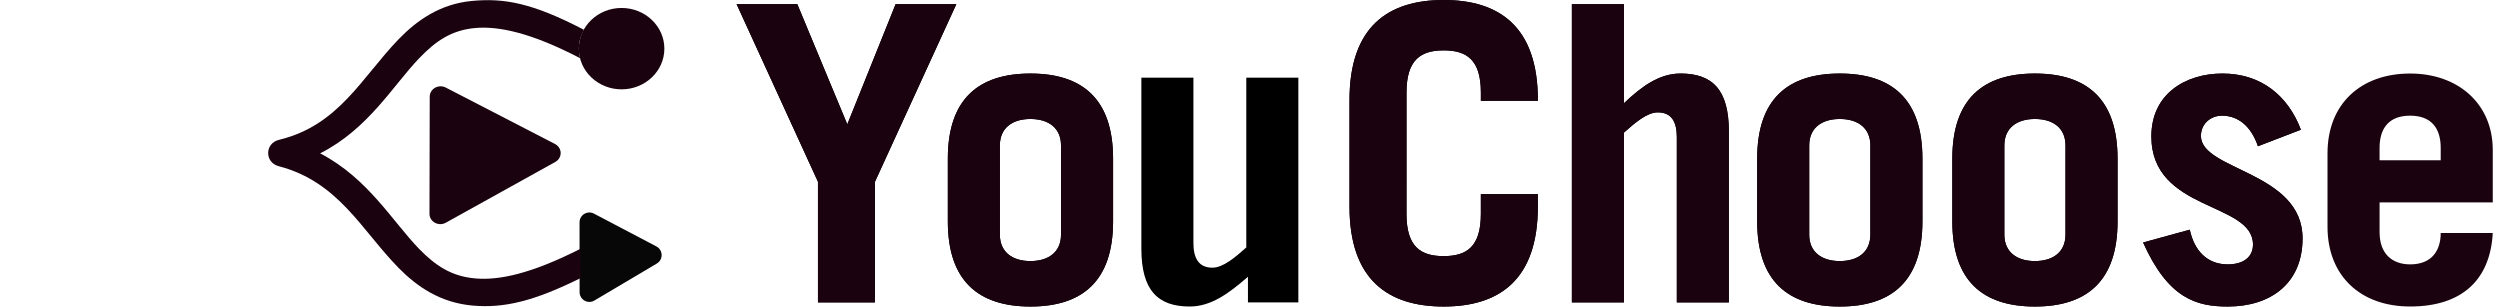 <?xml version="1.0" encoding="UTF-8" standalone="no"?>
<svg
   xmlns:dc="http://purl.org/dc/elements/1.1/"
   xmlns:cc="http://creativecommons.org/ns#"
   xmlns:rdf="http://www.w3.org/1999/02/22-rdf-syntax-ns#"
   xmlns:svg="http://www.w3.org/2000/svg"
   xmlns="http://www.w3.org/2000/svg"
   id="svg4801"
   version="1.1"
   viewBox="0 0 182.726 22.404"
   height="22.404mm"
   width="182.726mm">
  <defs
     id="defs4795" />
  <path
     id="path876-3-5-6-2-26"
     d="m 43.063,15.53 c -0.391,0.007 -0.704,0.325 -0.704,0.716 l 0.004,5.105 c 5.68e-4,0.554 0.604,0.898 1.081,0.615 l 4.564,-2.705 c 0.482,-0.286 0.464,-0.989 -0.032,-1.25 l -4.568,-2.4 c -0.107,-0.056 -0.225,-0.084 -0.346,-0.082 z"
     style="color:#000000;font-style:normal;font-variant:normal;font-weight:normal;font-stretch:normal;font-size:medium;line-height:normal;font-family:sans-serif;font-variant-ligatures:normal;font-variant-position:normal;font-variant-caps:normal;font-variant-numeric:normal;font-variant-alternates:normal;font-feature-settings:normal;text-indent:0;text-align:start;text-decoration:none;text-decoration-line:none;text-decoration-style:solid;text-decoration-color:#000000;letter-spacing:normal;word-spacing:normal;text-transform:none;writing-mode:lr-tb;direction:ltr;text-orientation:mixed;dominant-baseline:auto;baseline-shift:baseline;text-anchor:start;white-space:normal;shape-padding:0;clip-rule:nonzero;display:inline;overflow:visible;visibility:visible;opacity:1;isolation:auto;mix-blend-mode:normal;color-interpolation:sRGB;color-interpolation-filters:linearRGB;solid-color:#000000;solid-opacity:1;vector-effect:none;fill:#070707;fill-opacity:1;fill-rule:nonzero;stroke:none;stroke-width:1.432;stroke-linecap:butt;stroke-linejoin:round;stroke-miterlimit:4;stroke-dasharray:none;stroke-dashoffset:0;stroke-opacity:1;color-rendering:auto;image-rendering:auto;shape-rendering:auto;text-rendering:auto;enable-background:accumulate" />
  <path
     style="color:#000000;font-style:normal;font-variant:normal;font-weight:normal;font-stretch:normal;font-size:medium;line-height:normal;font-family:sans-serif;font-variant-ligatures:normal;font-variant-position:normal;font-variant-caps:normal;font-variant-numeric:normal;font-variant-alternates:normal;font-feature-settings:normal;text-indent:0;text-align:start;text-decoration:none;text-decoration-line:none;text-decoration-style:solid;text-decoration-color:#000000;letter-spacing:normal;word-spacing:normal;text-transform:none;writing-mode:lr-tb;direction:ltr;text-orientation:mixed;dominant-baseline:auto;baseline-shift:baseline;text-anchor:start;white-space:normal;shape-padding:0;clip-rule:nonzero;display:inline;overflow:visible;visibility:visible;opacity:1;isolation:auto;mix-blend-mode:normal;color-interpolation:sRGB;color-interpolation-filters:linearRGB;solid-color:#000000;solid-opacity:1;vector-effect:none;fill:#1a030e;fill-opacity:1;fill-rule:nonzero;stroke:none;stroke-width:1.545;stroke-linecap:butt;stroke-linejoin:round;stroke-miterlimit:4;stroke-dasharray:none;stroke-dashoffset:0;stroke-opacity:1;color-rendering:auto;image-rendering:auto;shape-rendering:auto;text-rendering:auto;enable-background:accumulate"
     d="m 32.199,6.308 c -0.436,0.001 -0.789,0.337 -0.79,0.751 l -0.018,8.567 c -0.001,0.583 0.663,0.946 1.192,0.653 l 8.004,-4.442 c 0.532,-0.296 0.521,-1.032 -0.021,-1.312 L 32.579,6.398 C 32.462,6.338 32.331,6.307 32.199,6.308 Z"
     id="path876-3-5-6-6-9" />
  <path
     id="path882-3-3-6-5-6-2"
     d="m 34.506,0.067 c -2.333,0.217 -4.029,1.412 -5.377,2.807 -2.695,2.791 -4.37,6.298 -8.737,7.346 -1.044,0.25 -1.06,1.655 -0.022,1.927 4.373,1.143 6.036,4.648 8.746,7.417 1.355,1.385 3.065,2.559 5.414,2.769 2.349,0.21 4.519,-0.335 7.911,-2.008 l -0.004,-2.146 c -3.634,1.84 -5.965,2.326 -7.712,2.17 -1.747,-0.156 -2.899,-0.939 -4.076,-2.143 -1.942,-1.985 -3.728,-5.162 -7.251,-6.998 3.535,-1.784 5.336,-4.979 7.274,-6.986 1.176,-1.218 2.319,-2.012 4.036,-2.172 1.717,-0.16 4.104,0.335 7.687,2.201 C 42.176,3.254 42.417,2.711 42.677,2.175 38.891,0.204 36.839,-0.15 34.506,0.067 Z"
     style="color:#000000;font-style:normal;font-variant:normal;font-weight:normal;font-stretch:normal;font-size:medium;line-height:normal;font-family:sans-serif;font-variant-ligatures:normal;font-variant-position:normal;font-variant-caps:normal;font-variant-numeric:normal;font-variant-alternates:normal;font-feature-settings:normal;text-indent:0;text-align:start;text-decoration:none;text-decoration-line:none;text-decoration-style:solid;text-decoration-color:#000000;letter-spacing:normal;word-spacing:normal;text-transform:none;writing-mode:lr-tb;direction:ltr;text-orientation:mixed;dominant-baseline:auto;baseline-shift:baseline;text-anchor:start;white-space:normal;shape-padding:0;clip-rule:nonzero;display:inline;overflow:visible;visibility:visible;opacity:1;isolation:auto;mix-blend-mode:normal;color-interpolation:sRGB;color-interpolation-filters:linearRGB;solid-color:#000000;solid-opacity:1;vector-effect:none;fill:#1a030e;fill-opacity:1;fill-rule:nonzero;stroke:none;stroke-width:2.043;stroke-linecap:butt;stroke-linejoin:round;stroke-miterlimit:4;stroke-dasharray:none;stroke-dashoffset:0;stroke-opacity:1;color-rendering:auto;image-rendering:auto;shape-rendering:auto;text-rendering:auto;enable-background:accumulate" />
  <path
     id="path1095-1-8"
     d="m 45.432,0.582 c -1.724,0 -3.125,1.334 -3.125,2.975 0,1.64 1.401,2.973 3.125,2.973 1.724,0 3.127,-1.333 3.127,-2.973 0,-1.64 -1.402,-2.975 -3.127,-2.975 z"
     style="color:#000000;font-style:normal;font-variant:normal;font-weight:normal;font-stretch:normal;font-size:medium;line-height:normal;font-family:sans-serif;font-variant-ligatures:normal;font-variant-position:normal;font-variant-caps:normal;font-variant-numeric:normal;font-variant-alternates:normal;font-feature-settings:normal;text-indent:0;text-align:start;text-decoration:none;text-decoration-line:none;text-decoration-style:solid;text-decoration-color:#000000;letter-spacing:normal;word-spacing:normal;text-transform:none;writing-mode:lr-tb;direction:ltr;text-orientation:mixed;dominant-baseline:auto;baseline-shift:baseline;text-anchor:start;white-space:normal;shape-padding:0;clip-rule:nonzero;display:inline;overflow:visible;visibility:visible;opacity:1;isolation:auto;mix-blend-mode:normal;color-interpolation:sRGB;color-interpolation-filters:linearRGB;solid-color:#000000;solid-opacity:1;vector-effect:none;fill:#1a030e;fill-opacity:1;fill-rule:nonzero;stroke:none;stroke-width:0.395;stroke-linecap:round;stroke-linejoin:round;stroke-miterlimit:4;stroke-dasharray:none;stroke-dashoffset:0;stroke-opacity:1;color-rendering:auto;image-rendering:auto;shape-rendering:auto;text-rendering:auto;enable-background:accumulate" />
  <path
     id="path887-5-1-3-3"
     style="font-style:normal;font-variant:normal;font-weight:bold;font-stretch:semi-condensed;font-size:40px;line-height:1.25;font-family:'Trade Gothic LT Std';-inkscape-font-specification:'Trade Gothic LT Std Bold Semi-Condensed';letter-spacing:0px;word-spacing:0px;fill:#000000;fill-opacity:1;stroke:none;stroke-width:0.755"
     d="m 58.275,0.302 h -4.438 l 5.948,12.983 v 8.817 h 4.167 V 13.285 L 69.9,0.302 h -4.438 l -3.533,8.786 z" />
  <path
     id="path889-9-5-5-6"
     style="font-style:normal;font-variant:normal;font-weight:bold;font-stretch:semi-condensed;font-size:40px;line-height:1.25;font-family:'Trade Gothic LT Std';-inkscape-font-specification:'Trade Gothic LT Std Bold Semi-Condensed';letter-spacing:0px;word-spacing:0px;fill:#000000;fill-opacity:1;stroke:none;stroke-width:0.755"
     d="m 69.277,16.184 c 0,4.348 2.234,6.22 6.039,6.22 3.804,0 6.039,-1.872 6.039,-6.22 v -4.589 c 0,-4.348 -2.234,-6.22 -6.039,-6.22 -3.804,0 -6.039,1.872 -6.039,6.22 z m 3.804,-5.556 c 0,-1.268 0.906,-1.932 2.234,-1.932 1.329,0 2.234,0.664 2.234,1.932 v 6.522 c 0,1.268 -0.906,1.932 -2.234,1.932 -1.329,0 -2.234,-0.664 -2.234,-1.932 z" />
  <path
     id="path891-2-5-6-7"
     style="font-style:normal;font-variant:normal;font-weight:bold;font-stretch:semi-condensed;font-size:40px;line-height:1.25;font-family:'Trade Gothic LT Std';-inkscape-font-specification:'Trade Gothic LT Std Bold Semi-Condensed';letter-spacing:0px;word-spacing:0px;fill:#000000;fill-opacity:1;stroke:none;stroke-width:0.755"
     d="M 91.092,5.676 V 18.086 c -0.815,0.725 -1.691,1.479 -2.476,1.479 -1.027,0 -1.389,-0.725 -1.389,-1.812 V 5.676 H 83.423 V 18.176 c 0,3.05 1.208,4.227 3.533,4.227 1.57,0 2.868,-0.966 4.257,-2.174 v 1.872 h 3.684 V 5.676 Z" />
  <path
     id="path893-2-4-2-53"
     style="font-style:normal;font-variant:normal;font-weight:bold;font-stretch:semi-condensed;font-size:40px;line-height:1.25;font-family:'Trade Gothic LT Std';-inkscape-font-specification:'Trade Gothic LT Std Bold Semi-Condensed';letter-spacing:0px;word-spacing:0px;fill:#000000;fill-opacity:1;stroke:none;stroke-width:0.755"
     d="m 102.802,6.763 c 0,-2.415 1.057,-3.08 2.717,-3.08 1.661,0 2.718,0.664 2.718,3.08 v 0.604 h 4.167 v -0.06 C 112.404,1.932 109.565,0 105.519,0 101.473,0 98.635,1.932 98.635,7.307 v 7.79 c 0,5.374 2.838,7.307 6.884,7.307 4.046,0 6.884,-1.932 6.884,-7.307 v -0.906 h -4.167 v 1.449 c 0,2.416 -1.057,3.08 -2.718,3.08 -1.661,0 -2.717,-0.664 -2.717,-3.08 z" />
  <path
     id="path895-8-7-9-5"
     style="font-style:normal;font-variant:normal;font-weight:bold;font-stretch:semi-condensed;font-size:40px;line-height:1.25;font-family:'Trade Gothic LT Std';-inkscape-font-specification:'Trade Gothic LT Std Bold Semi-Condensed';letter-spacing:0px;word-spacing:0px;fill:#000000;fill-opacity:1;stroke:none;stroke-width:0.755"
     d="M 118.694,22.102 V 9.692 c 0.815,-0.725 1.691,-1.479 2.476,-1.479 1.027,0 1.389,0.725 1.389,1.812 v 12.077 h 3.804 V 9.601 c 0,-3.05 -1.208,-4.227 -3.533,-4.227 -1.57,0 -2.868,0.966 -4.137,2.174 V 0.302 h -3.804 V 22.102 Z" />
  <path
     id="path897-9-6-1-62"
     style="font-style:normal;font-variant:normal;font-weight:bold;font-stretch:semi-condensed;font-size:40px;line-height:1.25;font-family:'Trade Gothic LT Std';-inkscape-font-specification:'Trade Gothic LT Std Bold Semi-Condensed';letter-spacing:0px;word-spacing:0px;fill:#000000;fill-opacity:1;stroke:none;stroke-width:0.755"
     d="m 128.433,16.184 c 0,4.348 2.234,6.22 6.039,6.22 3.804,0 6.039,-1.872 6.039,-6.22 v -4.589 c 0,-4.348 -2.234,-6.22 -6.039,-6.22 -3.804,0 -6.039,1.872 -6.039,6.22 z m 3.804,-5.556 c 0,-1.268 0.906,-1.932 2.234,-1.932 1.329,0 2.234,0.664 2.234,1.932 v 6.522 c 0,1.268 -0.906,1.932 -2.234,1.932 -1.329,0 -2.234,-0.664 -2.234,-1.932 z" />
  <path
     id="path899-7-5-2-9"
     style="font-style:normal;font-variant:normal;font-weight:bold;font-stretch:semi-condensed;font-size:40px;line-height:1.25;font-family:'Trade Gothic LT Std';-inkscape-font-specification:'Trade Gothic LT Std Bold Semi-Condensed';letter-spacing:0px;word-spacing:0px;fill:#000000;fill-opacity:1;stroke:none;stroke-width:0.755"
     d="m 142.695,16.184 c 0,4.348 2.234,6.22 6.039,6.22 3.804,0 6.039,-1.872 6.039,-6.22 v -4.589 c 0,-4.348 -2.234,-6.22 -6.039,-6.22 -3.804,0 -6.039,1.872 -6.039,6.22 z m 3.804,-5.556 c 0,-1.268 0.906,-1.932 2.234,-1.932 1.329,0 2.234,0.664 2.234,1.932 v 6.522 c 0,1.268 -0.906,1.932 -2.234,1.932 -1.329,0 -2.234,-0.664 -2.234,-1.932 z" />
  <path
     id="path901-3-6-7-1"
     style="font-style:normal;font-variant:normal;font-weight:bold;font-stretch:semi-condensed;font-size:40px;line-height:1.25;font-family:'Trade Gothic LT Std';-inkscape-font-specification:'Trade Gothic LT Std Bold Semi-Condensed';letter-spacing:0px;word-spacing:0px;fill:#000000;fill-opacity:1;stroke:none;stroke-width:0.755"
     d="m 168.174,9.481 c -0.936,-2.476 -2.899,-4.106 -5.737,-4.106 -2.687,0 -5.193,1.479 -5.193,4.589 0,5.525 7.428,4.771 7.428,7.911 0,0.906 -0.694,1.449 -1.842,1.449 -1.51,0 -2.446,-0.996 -2.778,-2.536 l -3.412,0.936 c 1.842,4.106 3.895,4.68 6.19,4.68 3.17,0 5.465,-1.721 5.465,-4.982 0,-4.891 -7.428,-4.952 -7.428,-7.488 0,-0.845 0.664,-1.479 1.54,-1.479 1.147,0 2.114,0.725 2.627,2.234 z" />
  <path
     d="m 58.275,0.302 h -4.438 l 5.948,12.983 v 8.817 h 4.167 V 13.285 L 69.9,0.302 h -4.438 l -3.533,8.786 z"
     style="font-style:normal;font-variant:normal;font-weight:bold;font-stretch:semi-condensed;font-size:40px;line-height:1.25;font-family:'Trade Gothic LT Std';-inkscape-font-specification:'Trade Gothic LT Std Bold Semi-Condensed';letter-spacing:0px;word-spacing:0px;fill:#1a030e;fill-opacity:1;stroke:none;stroke-width:0.755"
     id="path4835" />
  <path
     d="m 69.277,16.184 c 0,4.348 2.234,6.22 6.039,6.22 3.804,0 6.039,-1.872 6.039,-6.22 v -4.589 c 0,-4.348 -2.234,-6.22 -6.039,-6.22 -3.804,0 -6.039,1.872 -6.039,6.22 z m 3.804,-5.556 c 0,-1.268 0.906,-1.932 2.234,-1.932 1.329,0 2.234,0.664 2.234,1.932 v 6.522 c 0,1.268 -0.906,1.932 -2.234,1.932 -1.329,0 -2.234,-0.664 -2.234,-1.932 z"
     style="font-style:normal;font-variant:normal;font-weight:bold;font-stretch:semi-condensed;font-size:40px;line-height:1.25;font-family:'Trade Gothic LT Std';-inkscape-font-specification:'Trade Gothic LT Std Bold Semi-Condensed';letter-spacing:0px;word-spacing:0px;fill:#1a030e;fill-opacity:1;stroke:none;stroke-width:0.755"
     id="path4837" />
  <path
     d="m 102.802,6.763 c 0,-2.415 1.057,-3.08 2.717,-3.08 1.661,0 2.718,0.664 2.718,3.08 v 0.604 h 4.167 v -0.06 C 112.404,1.932 109.565,0 105.519,0 101.473,0 98.635,1.932 98.635,7.307 v 7.79 c 0,5.374 2.838,7.307 6.884,7.307 4.046,0 6.884,-1.932 6.884,-7.307 v -0.906 h -4.167 v 1.449 c 0,2.416 -1.057,3.08 -2.718,3.08 -1.661,0 -2.717,-0.664 -2.717,-3.08 z"
     style="font-style:normal;font-variant:normal;font-weight:bold;font-stretch:semi-condensed;font-size:40px;line-height:1.25;font-family:'Trade Gothic LT Std';-inkscape-font-specification:'Trade Gothic LT Std Bold Semi-Condensed';letter-spacing:0px;word-spacing:0px;fill:#1a030e;fill-opacity:1;stroke:none;stroke-width:0.755"
     id="path4841" />
  <path
     d="M 118.694,22.102 V 9.692 c 0.815,-0.725 1.691,-1.479 2.476,-1.479 1.027,0 1.389,0.725 1.389,1.812 v 12.077 h 3.804 V 9.601 c 0,-3.05 -1.208,-4.227 -3.533,-4.227 -1.57,0 -2.868,0.966 -4.137,2.174 V 0.302 h -3.804 V 22.102 Z"
     style="font-style:normal;font-variant:normal;font-weight:bold;font-stretch:semi-condensed;font-size:40px;line-height:1.25;font-family:'Trade Gothic LT Std';-inkscape-font-specification:'Trade Gothic LT Std Bold Semi-Condensed';letter-spacing:0px;word-spacing:0px;fill:#1a030e;fill-opacity:1;stroke:none;stroke-width:0.755"
     id="path4843" />
  <path
     d="m 128.433,16.184 c 0,4.348 2.234,6.22 6.039,6.22 3.804,0 6.039,-1.872 6.039,-6.22 v -4.589 c 0,-4.348 -2.234,-6.22 -6.039,-6.22 -3.804,0 -6.039,1.872 -6.039,6.22 z m 3.804,-5.556 c 0,-1.268 0.906,-1.932 2.234,-1.932 1.329,0 2.234,0.664 2.234,1.932 v 6.522 c 0,1.268 -0.906,1.932 -2.234,1.932 -1.329,0 -2.234,-0.664 -2.234,-1.932 z"
     style="font-style:normal;font-variant:normal;font-weight:bold;font-stretch:semi-condensed;font-size:40px;line-height:1.25;font-family:'Trade Gothic LT Std';-inkscape-font-specification:'Trade Gothic LT Std Bold Semi-Condensed';letter-spacing:0px;word-spacing:0px;fill:#1a030e;fill-opacity:1;stroke:none;stroke-width:0.755"
     id="path4845" />
  <path
     d="m 142.695,16.184 c 0,4.348 2.234,6.22 6.039,6.22 3.804,0 6.039,-1.872 6.039,-6.22 v -4.589 c 0,-4.348 -2.234,-6.22 -6.039,-6.22 -3.804,0 -6.039,1.872 -6.039,6.22 z m 3.804,-5.556 c 0,-1.268 0.906,-1.932 2.234,-1.932 1.329,0 2.234,0.664 2.234,1.932 v 6.522 c 0,1.268 -0.906,1.932 -2.234,1.932 -1.329,0 -2.234,-0.664 -2.234,-1.932 z"
     style="font-style:normal;font-variant:normal;font-weight:bold;font-stretch:semi-condensed;font-size:40px;line-height:1.25;font-family:'Trade Gothic LT Std';-inkscape-font-specification:'Trade Gothic LT Std Bold Semi-Condensed';letter-spacing:0px;word-spacing:0px;fill:#1a030e;fill-opacity:1;stroke:none;stroke-width:0.755"
     id="path4847" />
  <path
     d="m 168.174,9.481 c -0.936,-2.476 -2.899,-4.106 -5.737,-4.106 -2.687,0 -5.193,1.479 -5.193,4.589 0,5.525 7.428,4.771 7.428,7.911 0,0.906 -0.694,1.449 -1.842,1.449 -1.51,0 -2.446,-0.996 -2.778,-2.536 l -3.412,0.936 c 1.842,4.106 3.895,4.68 6.19,4.68 3.17,0 5.465,-1.721 5.465,-4.982 0,-4.891 -7.428,-4.952 -7.428,-7.488 0,-0.845 0.664,-1.479 1.54,-1.479 1.147,0 2.114,0.725 2.627,2.234 z"
     style="font-style:normal;font-variant:normal;font-weight:bold;font-stretch:semi-condensed;font-size:40px;line-height:1.25;font-family:'Trade Gothic LT Std';-inkscape-font-specification:'Trade Gothic LT Std Bold Semi-Condensed';letter-spacing:0px;word-spacing:0px;fill:#1a030e;fill-opacity:1;stroke:none;stroke-width:0.755"
     id="path4849" />
  <path
     d="m 182.197,14.795 v -3.835 c 0,-3.351 -2.506,-5.586 -6.039,-5.586 -3.623,0 -6.039,2.234 -6.039,5.827 v 5.374 c 0,3.593 2.415,5.827 6.039,5.827 3.835,0 5.858,-1.993 6.039,-5.374 h -3.804 c 0,1.268 -0.634,2.295 -2.234,2.295 -1.268,0 -2.234,-0.725 -2.234,-2.355 v -2.174 z m -8.273,-3.08 v -0.906 c 0,-1.449 0.694,-2.355 2.234,-2.355 1.54,0 2.234,0.906 2.234,2.355 v 0.906 z"
     style="font-style:normal;font-variant:normal;font-weight:bold;font-stretch:semi-condensed;font-size:40px;line-height:1.25;font-family:'Trade Gothic LT Std';-inkscape-font-specification:'Trade Gothic LT Std Bold Semi-Condensed';letter-spacing:0px;word-spacing:0px;fill:#1a030e;fill-opacity:1;stroke:none;stroke-width:0.755"
     id="path4851" />
</svg>
